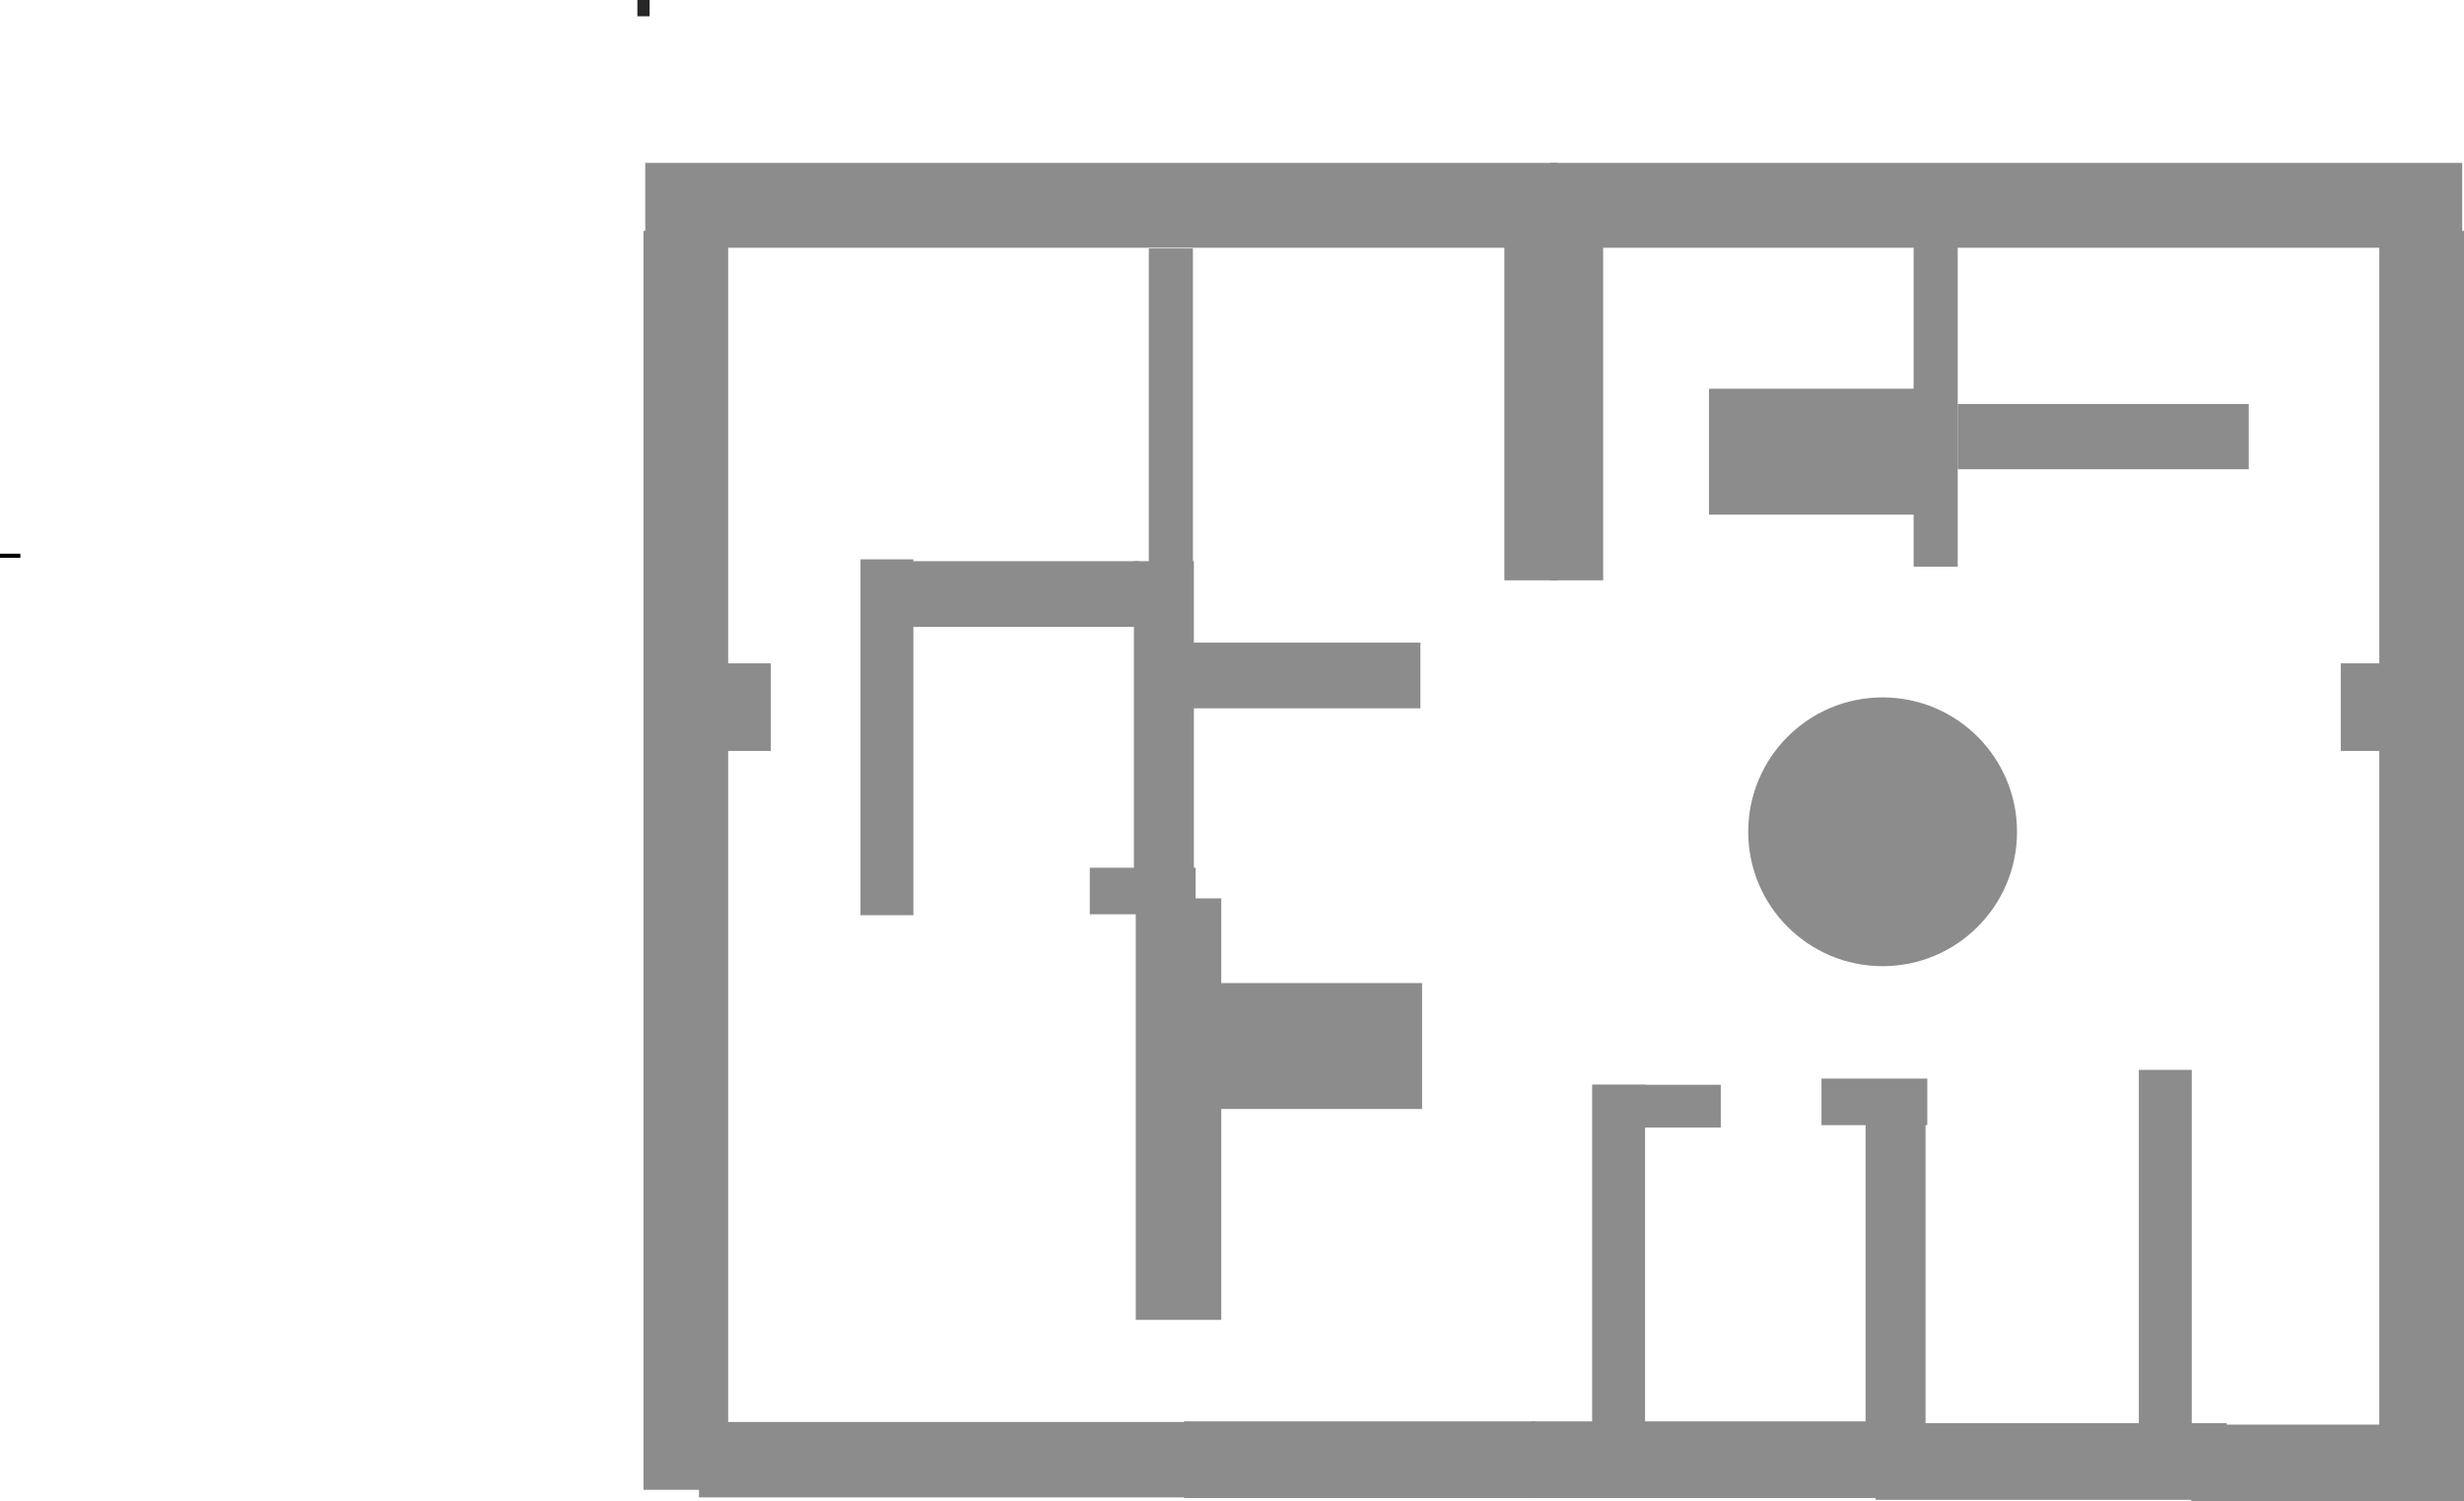 <svg version="1.1" xmlns="http://www.w3.org/2000/svg" xmlns:xlink="http://www.w3.org/1999/xlink" width="605" height="368.626" viewBox="0,0,605,368.626"><g transform="translate(140.5,25.313)"><g data-paper-data="{&quot;isPaintingLayer&quot;:true}" fill-rule="nonzero" stroke="none" stroke-width="0" stroke-linecap="butt" stroke-linejoin="miter" stroke-miterlimit="10" stroke-dasharray="" stroke-dashoffset="0" style="mix-blend-mode: normal"><path d="M19,-25.313v4h-3v-4z" data-paper-data="{&quot;index&quot;:null}" fill="#272727"/><path d="M443.709,325.763v-294.385h20.791v294.385z" data-paper-data="{&quot;index&quot;:null}" fill="#8c8c8c"/><path d="M434.25,159.079v-21.508h12.924v21.508z" data-paper-data="{&quot;index&quot;:null}" fill="#8c8c8c"/><path d="M384.663,324.763v-87.375h12.994v87.375z" data-paper-data="{&quot;index&quot;:null}" fill="#8c8c8c"/><path d="M263.422,240.992v85.69h-12.994v-85.69z" data-paper-data="{&quot;index&quot;:null}" fill="#8c8c8c"/><path d="M397.508,343.313v-18.819h66.992v18.819z" data-paper-data="{&quot;index&quot;:null}" fill="#8c8c8c"/><path d="M282.013,241.05v10.503h-18.823v-10.503z" data-paper-data="{&quot;index&quot;:null}" fill="#8c8c8c"/><path d="M332.724,239.531v11.426h-25.988v-11.426z" data-paper-data="{&quot;index&quot;:null}" fill="#8c8c8c"/><path d="M332.291,247.597v78.637h-14.727v-78.637z" data-paper-data="{&quot;index&quot;:null}" fill="#8c8c8c"/><path d="M149.788,148.61v-16.131h58.474v16.131z" data-paper-data="{&quot;index&quot;:null}" fill="#8c8c8c"/><path d="M320.029,342.967v-18.819h86.195v18.819z" data-paper-data="{&quot;index&quot;:null}" fill="#8c8c8c"/><path d="M329.36,113.824v-84.031h10.828v84.031z" data-paper-data="{&quot;index&quot;:null}" fill="#8c8c8c"/><path d="M340.189,89.908v-16.019h71.468v16.019z" data-paper-data="{&quot;index&quot;:null}" fill="#8c8c8c"/><path d="M321.762,323.7v18.819h-86.195v-18.819z" data-paper-data="{&quot;index&quot;:null}" fill="#8c8c8c"/><path d="M157.128,246.994v-30.917h51.544v30.917z" data-paper-data="{&quot;index&quot;:null}" fill="#8c8c8c"/><path d="M279.116,101.054v-30.917h51.544v30.917z" data-paper-data="{&quot;index&quot;:null}" fill="#8c8c8c"/><path d="M253.128,34.514v82.67h-12.994v-82.67z" data-paper-data="{&quot;index&quot;:null}" fill="#8c8c8c"/><path d="M240.134,35.523v-20.835h223.933v20.835z" data-paper-data="{&quot;index&quot;:null}" fill="#8c8c8c"/><path d="M17.5,340.508v-309.13h20.791v309.13z" data-paper-data="{&quot;index&quot;:null}" fill="#8c8c8c"/><path d="M34.826,159.079v-21.508h13.924v21.508z" data-paper-data="{&quot;index&quot;:null}" fill="#8c8c8c"/><path d="M70.776,199.406v-87.375h12.994v87.375z" data-paper-data="{&quot;index&quot;:null}" fill="#8c8c8c"/><path d="M127.084,199.182v-11.426h25.988v11.426z" data-paper-data="{&quot;index&quot;:null}" fill="#8c8c8c"/><path d="M137.913,191.117v-78.637h14.727v78.637z" data-paper-data="{&quot;index&quot;:null}" fill="#8c8c8c"/><path d="M80.738,128.61v-16.131h58.474v16.131z" data-paper-data="{&quot;index&quot;:null}" fill="#8c8c8c"/><path d="M31.125,342.367v-18.519h120.846v18.519z" data-paper-data="{&quot;index&quot;:null}" fill="#8c8c8c"/><path d="M141.575,113.824v-78.135h10.828v78.135z" data-paper-data="{&quot;index&quot;:null}" fill="#8c8c8c"/><path d="M159.366,195.274v103.505h-20.994v-103.505z" data-paper-data="{&quot;index&quot;:null}" fill="#8c8c8c"/><path d="M236.433,323.7v18.819h-86.195v-18.819z" data-paper-data="{&quot;index&quot;:null}" fill="#8c8c8c"/><path d="M241.866,34.514v82.67h-12.994v-82.67z" data-paper-data="{&quot;index&quot;:null}" fill="#8c8c8c"/><path d="M17.933,35.523v-20.835h223.933v20.835z" data-paper-data="{&quot;index&quot;:null}" fill="#8c8c8c"/><path d="M-140.5,111.646v-1h5v1z" data-paper-data="{&quot;index&quot;:null}" fill="#000000"/><path d="M288.75,178.927c0,-18.225 14.775,-33 33,-33c18.225,0 33,14.775 33,33c0,18.225 -14.775,33 -33,33c-18.225,0 -33,-14.775 -33,-33z" fill="#8c8c8c"/></g></g></svg>
